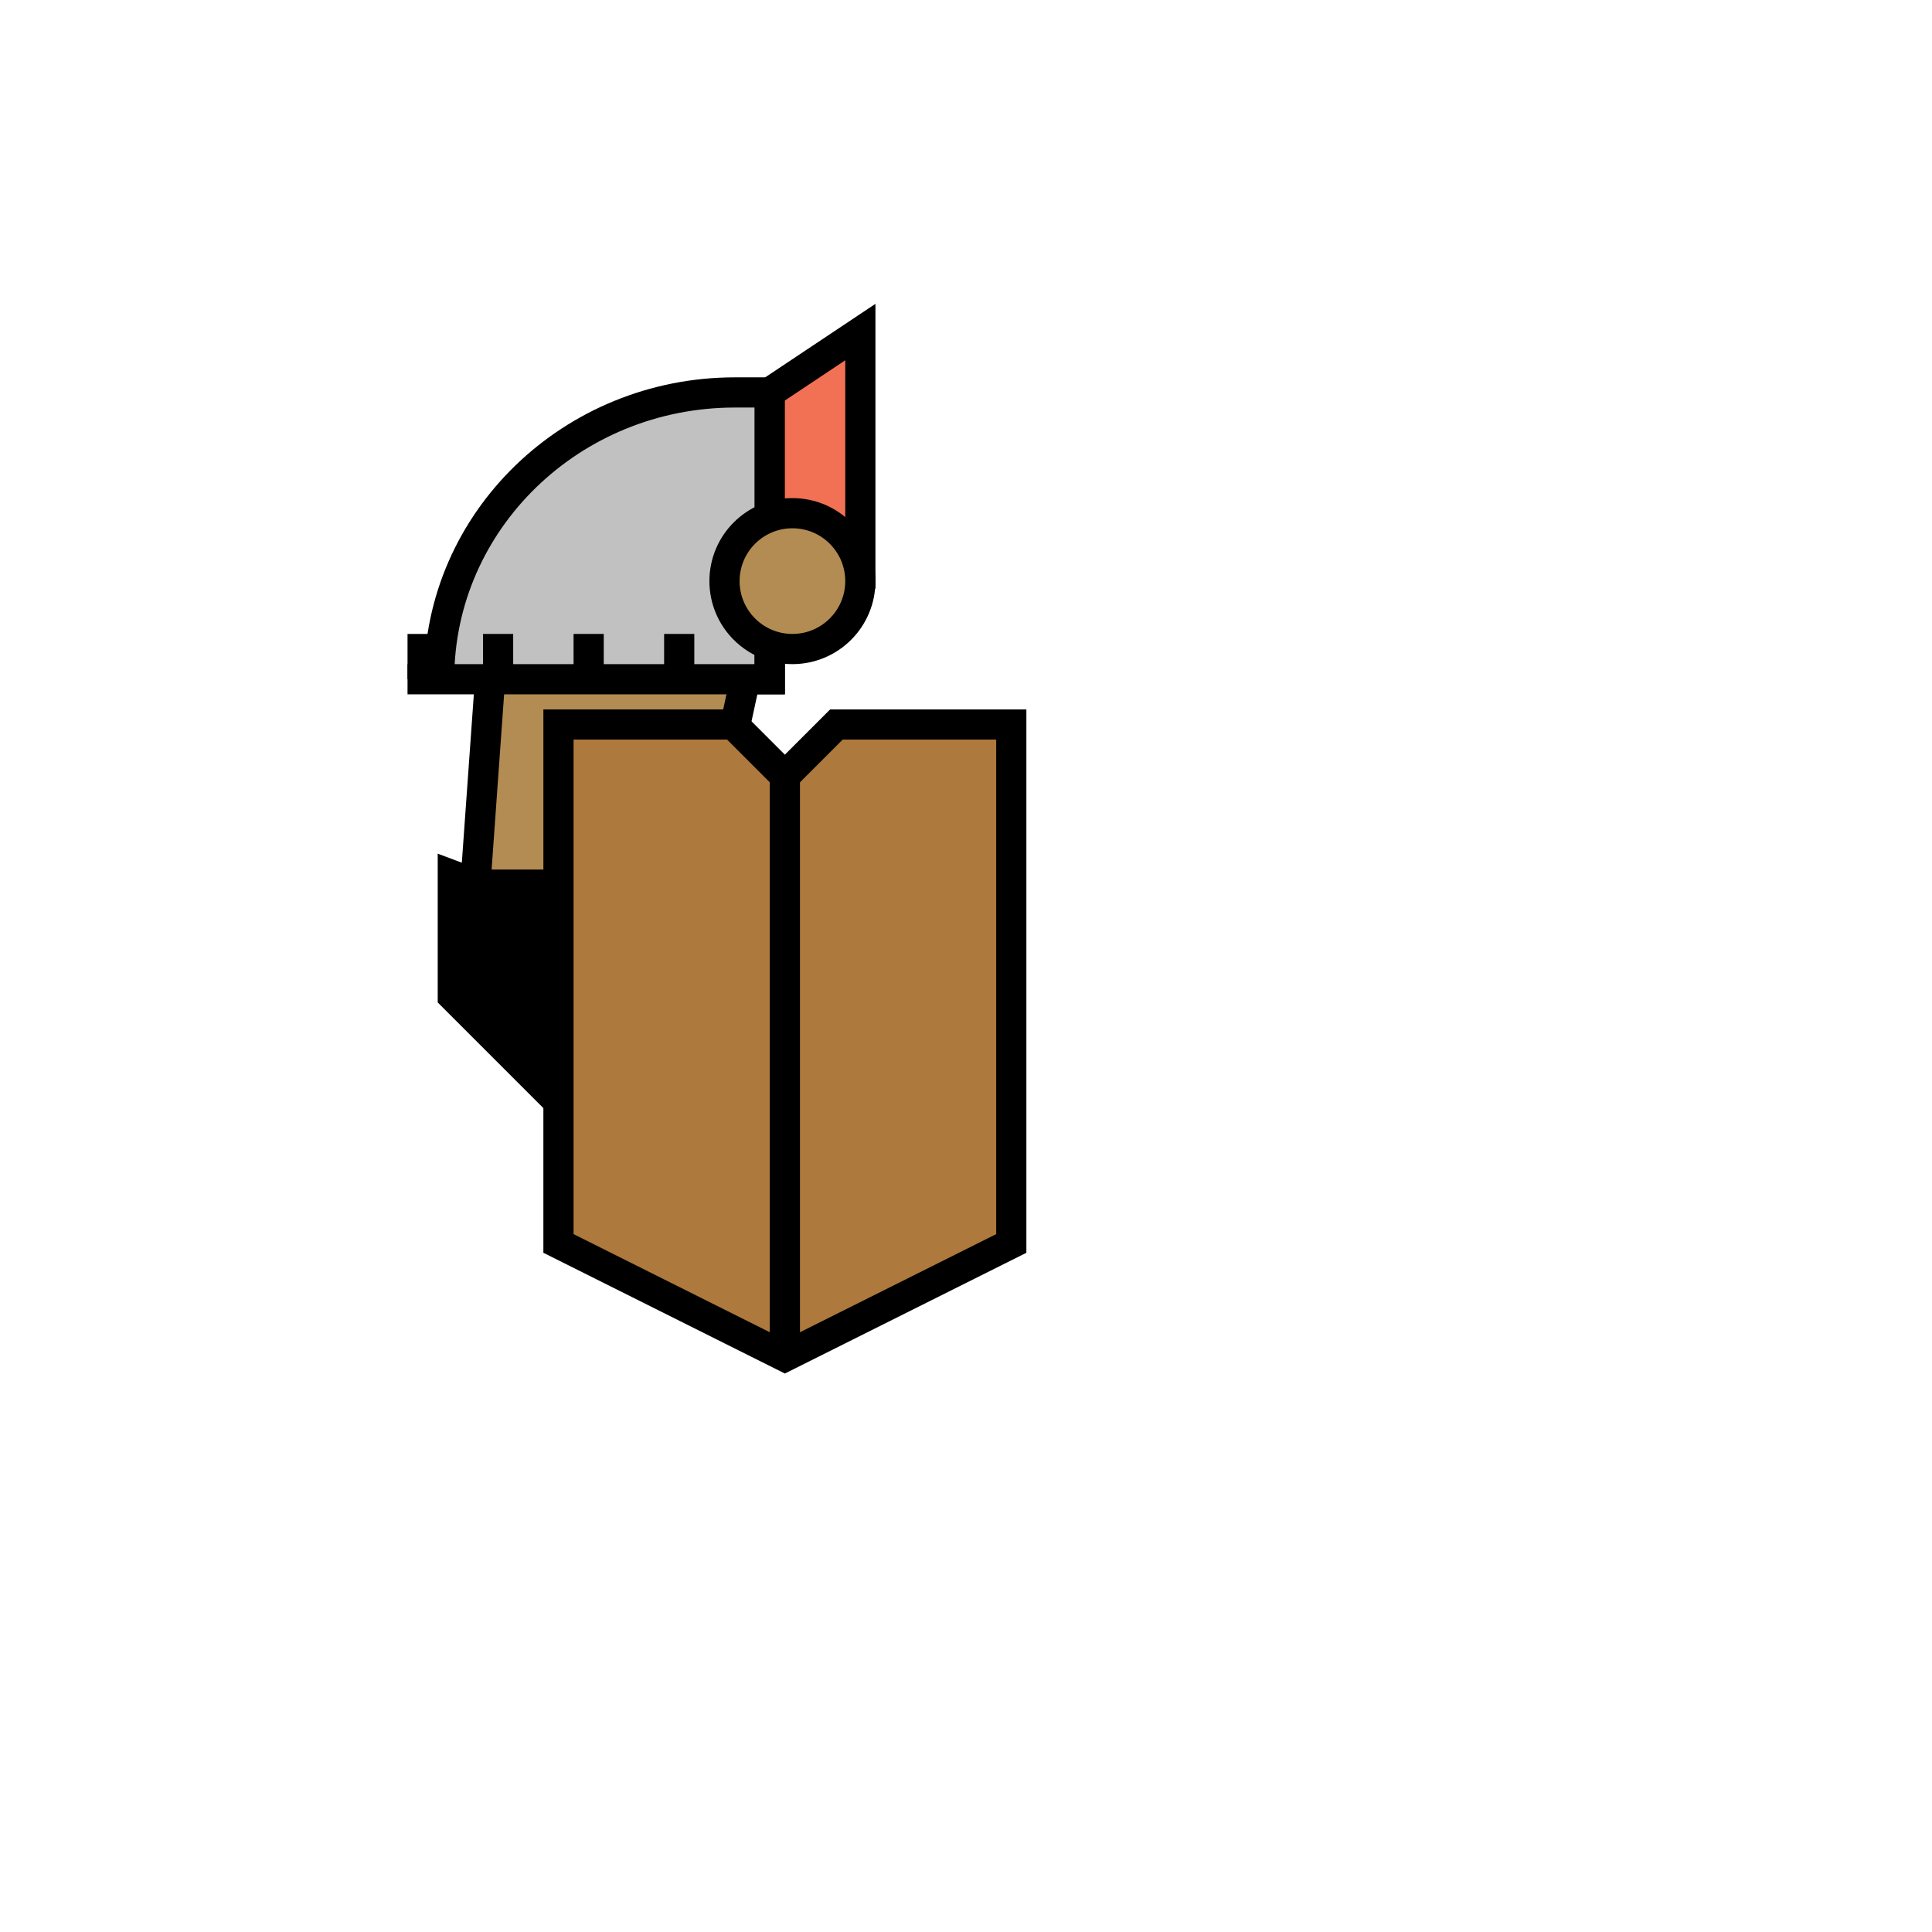 <svg width="128" height="128" viewBox="0 0 128 128" fill="none" xmlns="http://www.w3.org/2000/svg">
<path d="M49.516 44.322L32.516 44.322L31.496 58.61L46.429 58.61L49.516 44.322Z" fill="#B28C52" stroke="black" stroke-width="2"/>
<path d="M30 66L30 58L38 61L38 74L30 66Z" fill="black" stroke="black" stroke-width="2"/>
<path d="M55.414 48H67V82.382L52 89.882L37 82.382V48H48.586L51.293 50.707L52 51.414L52.707 50.707L55.414 48Z" fill="#AD793C" stroke="black" stroke-width="2"/>
<path d="M52 51V89" stroke="black" stroke-width="2"/>
<path d="M51 26H48.691C37.868 26 29.094 34.507 29.094 45L45.597 45L51 45L51 40L51 26Z" fill="#C1C1C1"/>
<path d="M27 45H29.094M29.094 45L45.597 45L51 45L51 40L51 26L48.691 26C37.868 26 29.094 34.507 29.094 45Z" stroke="black" stroke-width="2"/>
<path d="M57 38L57 22L51 26L51 42L55 38L57 38Z" fill="#F27155" stroke="black" stroke-width="2"/>
<circle cx="52.5" cy="38.5" r="4.5" fill="#B28C52" stroke="black" stroke-width="2"/>
<path d="M28 42L28 45" stroke="black" stroke-width="2"/>
<path d="M33 42L33 45" stroke="black" stroke-width="2"/>
<path d="M39 42L39 45" stroke="black" stroke-width="2"/>
<path d="M45 42L45 45" stroke="black" stroke-width="2"/>
<path d="M51 42L51 46" stroke="black" stroke-width="2"/>
</svg>
